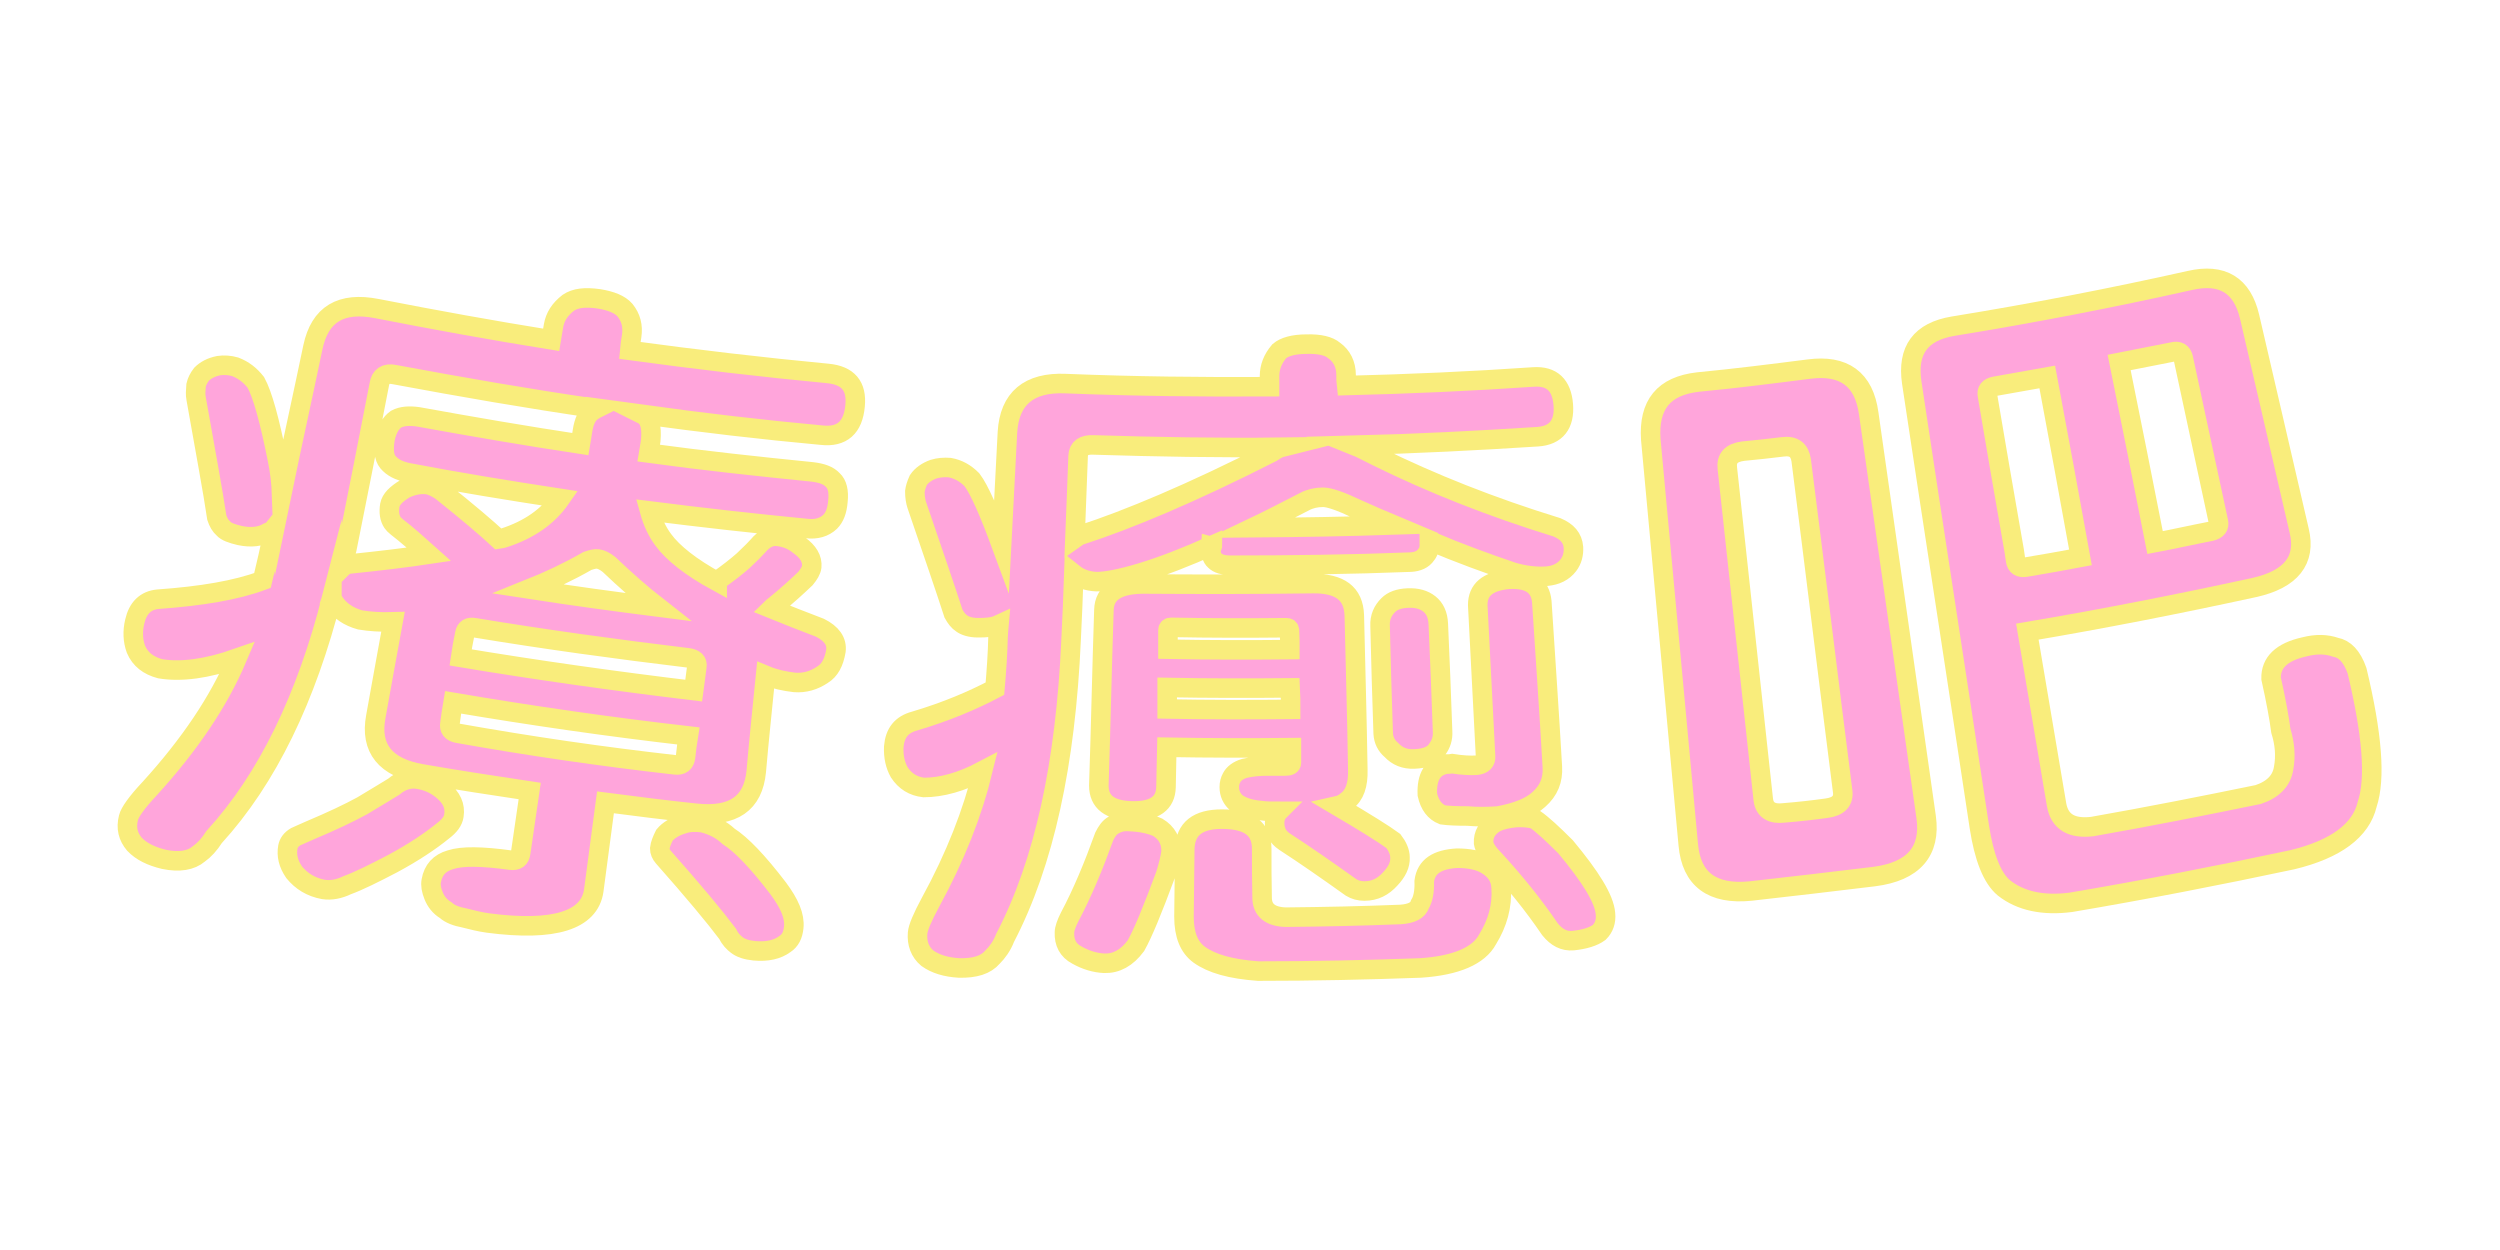 <?xml version="1.0" encoding="utf-8"?>
<!-- Generator: Adobe Illustrator 26.0.3, SVG Export Plug-In . SVG Version: 6.00 Build 0)  -->
<svg version="1.1" id="圖層_1" xmlns="http://www.w3.org/2000/svg" xmlns:xlink="http://www.w3.org/1999/xlink" x="0px" y="0px"
	 viewBox="0 0 640 320" style="enable-background:new 0 0 640 320;" xml:space="preserve">
<style type="text/css">
	.st0{fill:#FFA5DB;stroke:#F9ED7C;stroke-width:5;stroke-miterlimit:10;}
</style>
<g>
	<path class="st0" d="M153.3,76.5c3.1,0.5,5.4,1.4,6.7,2.9c1.5,1.9,2.1,4,1.7,6.7c-0.2,1.2-0.4,2.4-0.5,3.6
		c16.9,2.3,33.8,4.3,50.7,5.9c5.2,0.5,7.5,3.2,7,8.3c-0.5,5.5-3.3,8.1-8.6,7.5c-15.3-1.4-30.5-3.2-45.8-5.3c1.8,0.9,2.4,3.1,2.1,6.6
		c-0.2,1.1-0.3,2.2-0.5,3.3c13.9,1.9,27.9,3.4,41.8,4.8c2.5,0.3,4.2,0.9,5.3,2.1c1.1,1,1.6,2.8,1.3,5.5c-0.2,2.3-0.8,4-2,5.2
		c-1.5,1.4-3.5,2-6,1.7c-13.4-1.3-26.8-2.8-40.2-4.5c0.8,2.9,2,5.4,3.5,7.4c2.4,3.3,7,7,13.8,10.7c0-0.1,0-0.1,0-0.2
		c2.7-1.9,5-3.7,6.7-5.2c2.1-2,3.3-3.2,3.8-3.8c1.5-1.8,3.2-2.6,4.9-2.4c2,0.2,3.9,0.9,5.6,2.3c2.3,1.6,3.4,3.5,3.2,5.5
		c-0.1,0.9-0.7,1.9-1.6,3c-2.1,2-4.6,4.3-7.8,6.9c-0.4,0.3-0.8,0.6-1,0.8c3.9,1.6,8.1,3.2,12.5,4.9c3,1.5,4.4,3.5,4.1,5.9
		c-0.5,3-1.6,5-3.4,6.1c-2.2,1.5-4.6,2.2-7.2,2c-2.5-0.3-5-0.8-7.4-1.8c-0.8,8.2-1.7,16.4-2.4,24.6c-0.8,8.2-5.9,11.7-15.4,10.7
		c-7.7-0.8-15.5-1.8-23.2-2.8c-1,7.5-2,15.1-3,22.6c-1.1,7.6-10.1,10.5-27,8.3c-2.2-0.3-4.1-0.8-6.1-1.3c-2.1-0.4-3.7-1-4.8-2
		c-1.5-0.9-2.5-2.2-3.1-3.7c-0.6-1.5-0.8-2.7-0.6-3.8c0.5-2.8,2.1-4.6,4.9-5.4c3-1,8.1-0.9,15.4,0.1c1.6,0.2,2.4-0.4,2.6-1.9
		c0.8-5.3,1.5-10.5,2.3-15.8c-9.3-1.4-18.5-2.8-27.7-4.4s-13.2-6.5-11.7-14.6c1.5-8.1,2.9-16.3,4.4-24.3c-3.2,0.1-6-0.1-8.4-0.5
		c-2.9-0.8-5.2-2.3-6.7-4.6c-0.3-0.6-0.5-0.9-0.5-1.3c-6.6,25.9-16.5,46.5-30.2,61.5c-1.2,1.9-2.5,3.3-3.9,4.3c-2,1.7-5,2.2-8.9,1.4
		c-3.3-0.8-5.8-2-7.6-3.9c-1.6-1.9-2.2-4.1-1.5-6.8c0.3-1.3,2.1-3.9,5.4-7.4c10.2-11.2,17.7-22.3,22.4-33.4
		c-7.7,2.7-14.3,3.6-19.7,2.7c-3-0.8-5.1-2.4-6.2-5c-0.8-2.2-0.9-4.6-0.3-7.1c0.8-3.5,2.8-5.4,5.9-5.7c11.2-0.8,20.1-2.3,26.8-4.8
		c1-4.1,1.9-8.2,2.7-11.9c0.1-0.5,0.2-1,0.3-1.5c-0.4,0.5-0.8,0.8-1.6,1.1c-1.9,1.1-4.3,1.4-7.2,0.8c-2.1-0.5-3.5-1-4.2-1.8
		c-0.8-0.7-1.3-1.6-1.7-2.8c-1-6.8-2.9-16.9-5.3-30.5c-0.2-0.9-0.1-2.1,0-3.4c0.2-0.9,0.7-1.9,1.4-2.8c1-1,2.4-1.8,4.4-2.2
		c1.4-0.2,2.8-0.1,4.2,0.3c2.1,0.8,3.8,2.1,5.3,4c1.7,3.1,3.5,9.6,5.5,19.6c0.7,3.3,1,6.4,1.1,9.1c2.6-12.6,5.4-25.2,8-37.7
		c1.8-8.5,7.2-11.7,16.4-9.9c14.8,2.9,29.7,5.6,44.6,8c0.2-1.2,0.4-2.3,0.6-3.6c0.4-2.3,1.6-4.2,3.8-5.9
		C147.3,76.3,149.7,76,153.3,76.5z M87.5,145.4c0.5-0.5,1-0.8,1.8-1c7.7-0.8,14.5-1.6,20.5-2.5c-2.9-2.6-5.6-5-8.2-7
		c-0.6-0.5-0.9-0.8-1.1-1.1c-0.8-1.2-1-2.7-0.7-4.5c0.3-1.5,1.6-2.8,3.9-4.2c2.2-1,4.1-1.3,6-1c0.8,0.2,2,0.7,3.3,1.6
		c6.9,5.5,11.7,9.6,14.6,12.3c0.7-0.1,1.1-0.2,1.4-0.3c6.5-2.1,11.3-5.5,14.5-10.1c-13.1-2-26-4.1-39.1-6.6
		c-2.3-0.5-3.9-1.3-5.1-2.7c-1-1.2-1.2-3.3-0.7-6.1c0.5-2.3,1.4-3.9,2.8-4.9c1.5-0.8,3.4-0.9,5.6-0.6c13.8,2.5,27.7,4.9,41.6,7
		c0.2-1.1,0.3-2.2,0.5-3.3c0.4-2.6,1.2-4.3,2.6-5.2c0.4-0.3,0.8-0.5,1-0.6c-17.3-2.5-34.5-5.5-51.7-8.7c-2.3-0.5-3.6,0.5-3.9,2.5
		c-2.7,14-5.5,28.1-8.3,42.1C88.3,142.2,88,143.9,87.5,145.4z M107.2,199.5c2.3,0.4,4.3,1.3,6.1,2.8c2.3,1.9,3.3,4,2.9,6.5
		c-0.2,1.4-1.1,2.6-2.8,3.9c-3.2,2.6-7.5,5.5-12.9,8.4c-4.8,2.5-8.6,4.4-11.6,5.5c-2.1,1-4.1,1.4-6.1,1.1c-3.2-0.6-5.6-2.1-7.5-4.4
		c-1.5-2.2-2-4.3-1.6-6.5c0.2-1,0.8-1.9,2-2.6c0.8-0.4,2.1-0.9,3.6-1.6c5.7-2.4,10.1-4.5,13.4-6.3c4.3-2.6,7-4.2,8.1-4.9
		C102.8,199.7,105,199.1,107.2,199.5z M117.9,168.3c19.8,3.3,39.8,6.1,59.7,8.5c0.3-2.1,0.5-4.1,0.8-6.2c0.2-1.2-0.6-2-2.3-2.2
		c-18.2-2.2-36.5-4.7-54.6-7.7c-1.5-0.3-2.3,0.3-2.5,1.5C118.6,164.2,118.2,166.2,117.9,168.3z M172.8,195.8c1.7,0.2,2.5-0.5,2.7-2
		c0.2-1.8,0.4-3.6,0.7-5.4c-20.1-2.3-40.2-5.2-60.2-8.6c-0.3,1.8-0.6,3.6-0.8,5.3c-0.3,1.5,0.4,2.3,1.9,2.6
		C135.6,191,154.2,193.7,172.8,195.8z M135.4,150.8c11,1.7,22,3.2,33,4.6c-4.1-3.2-8.3-6.9-12.5-10.9c-1-0.8-2-1.3-2.8-1.4
		c-0.7-0.1-1.5,0.1-2.7,0.5C145.5,146.4,140.4,148.8,135.4,150.8z M179.8,210.6c2.5,0.6,4.8,1.7,6.7,3.5c3.3,2.1,7.5,6.5,12.7,13.3
		c2.9,3.9,4.3,7.1,4,10c-0.2,2-0.9,3.4-2.3,4.3c-1.9,1.4-4.5,2-7.8,1.7c-2-0.2-3.5-0.7-4.5-1.5c-0.8-0.6-1.7-1.5-2.3-2.8
		c-3.3-4.4-8.8-11-16.5-19.7c-0.6-0.7-0.9-1.4-0.9-2.2c0.1-1,0.6-2.2,1.2-3.4c1-1.2,2.7-2.3,4.9-2.9
		C176.4,210.4,178.1,210.4,179.8,210.6z"/>
	<path class="st0" d="M310.4,139.6c-6.5,2.9-12.6,5.3-18.2,7c-5.3,1.6-9.1,2.3-11.5,2.3c-2.3-0.1-4.3-0.8-5.8-2
		c-0.2,5.6-0.4,11.3-0.7,16.9c-1.4,31.7-6.9,57.1-16.9,76.3c-0.8,2.1-2,3.7-3.2,4.9c-1.7,2-4.5,2.9-8.6,2.8c-3.3-0.2-6-1-8.1-2.5
		c-1.9-1.6-2.7-3.8-2.5-6.4c0.1-1.4,1.2-4,3.3-7.9c6.4-11.7,10.8-23,13.4-33.7c-5.5,2.9-10.6,4.3-15.1,4.3c-2.7-0.3-4.8-1.6-6.3-3.9
		c-1-1.8-1.5-3.9-1.4-6.5c0.3-3.6,2-5.7,5.3-6.6c8.1-2.4,14.9-5.3,20.6-8.3c0.4-4.6,0.7-9,0.8-13.3c0.1-1,0.1-2.1,0.2-3.1
		c-1.5,0.7-3.3,0.8-5.3,0.8s-3.4-0.5-4.2-1.1c-0.8-0.5-1.5-1.4-2.1-2.5c-2-6.2-5.2-15.5-9.4-27.8c-0.3-0.9-0.5-2.1-0.5-3.5
		c0.1-0.8,0.4-1.8,0.9-2.9c0.8-1.2,2.2-2.2,3.9-2.8c1.3-0.4,2.7-0.5,4.1-0.4c2.2,0.4,4,1.4,5.7,3.1c1.9,2.5,4.4,8.2,7.6,16.9
		c0.5-9.7,1-19.4,1.5-29c0.5-8.7,5.5-12.9,14.9-12.5c17.4,0.7,34.8,0.9,52.2,0.8c0-0.9,0-1.9,0-2.7c0-2.3,0.8-4.4,2.5-6.4
		c1.3-1.1,3.6-1.8,7-1.8c3.4-0.1,5.7,0.5,7,1.6c2,1.4,3.1,3.6,3.1,6.3c0,0.9,0,1.9,0.1,2.7c16-0.4,32-1.1,47.9-2.2
		c4.7-0.3,7.2,2.1,7.6,7.1s-1.8,7.9-6.6,8.2c-15.6,1-31.3,1.8-47,2.2c2,0.8,3.9,1.9,6,2.9c13.8,6.8,29.1,12.9,46,18.1
		c2.6,1.1,4,2.7,4.2,5.1c0.1,1.7-0.3,3.3-1.3,4.6c-1.3,1.7-3.2,2.6-5.5,2.8c-2.9,0.2-5.8-0.2-8.6-1c-6.5-2.2-13.7-4.8-21.5-8.1
		c0,0.2,0,0.4,0,0.5c0.1,1.4-0.2,2.4-0.8,3.1c-0.8,1.2-2.2,1.8-3.9,1.9c-15.4,0.6-30.8,0.8-46.2,0.8c-1.9,0-3.2-0.4-4-1.2
		c-0.8-0.7-1.1-1.9-1-3.7C310.4,139.9,310.4,139.8,310.4,139.6z M328.1,114.5c-16.1,0.2-32.1-0.1-48.2-0.6c-2.5-0.1-3.8,0.8-3.9,2.8
		c-0.3,7-0.5,14.1-0.8,21.1c0.7-0.5,1.2-0.8,1.7-0.9c11.7-3.8,28.1-10.6,48.7-21.1C326.5,115.2,327.3,114.7,328.1,114.5z
		 M288.9,210.3c3,0.1,5.5,0.6,7.5,1.5c2.3,1.4,3.5,3.5,3.4,6.3c-0.2,1.5-0.7,3.5-1.4,5.8c-3.3,8.9-5.8,15-7.6,18.2
		c-2.3,3.1-5,4.6-8.1,4.5c-2.3-0.1-4.7-0.8-7-2.1c-2.3-1.2-3.3-3.2-3.2-5.8c0-0.9,0.5-2.3,1.3-3.9c3.3-6.2,6.2-13.2,8.9-20.7
		c0.6-1.2,1.3-2.3,2.4-2.9C286.1,210.6,287.3,210.2,288.9,210.3z M336,149.4c7-0.1,10.5,2.5,10.7,8.1c0.3,13.2,0.7,26.4,0.9,39.6
		c0.1,3.8-0.8,6.5-2.9,8c-0.7,0.6-1.5,1-2.4,1.2c7.3,4.3,12.1,7.3,14.4,9c1,1.3,1.7,2.8,1.7,4.2c0.1,1.9-0.8,3.7-2.5,5.5
		c-1.8,2-3.9,3.1-6.6,3.1c-1.3,0-2.4-0.3-3.4-0.9c-6.3-4.5-11.9-8.4-17-11.7c-0.6-0.4-0.9-0.7-1.2-1c-0.9-0.9-1.4-2.3-1.4-3.9
		c0-1.1,0.4-2.2,1.1-2.9c-1.8,0-3.4,0-4.6-0.2c-2.5-0.2-4.6-0.8-6.2-1.9c-1.3-1.1-1.9-2.5-1.9-4.1c0-0.9,0.2-1.7,0.6-2.4
		c0.5-1,1.6-1.9,3.3-2.4c1.7-0.4,3.7-0.6,5.9-0.6c1.5,0,3.1,0,4.6,0c1,0,1.5-0.3,1.5-0.8c0-1.3,0-2.6,0-3.9
		c-10.6,0.1-21.2,0.1-31.9-0.1c-0.1,3.4-0.1,6.8-0.2,10.2c-0.1,4.1-2.9,6.2-8.6,6.1c-5.8-0.1-8.6-2.3-8.6-6.5
		c0.5-14.9,0.8-30,1.3-44.9c0.1-4.6,3.7-6.8,10.7-6.7C307.6,149.6,321.8,149.6,336,149.4z M299,166.2c10.4,0.2,20.8,0.2,31.2,0.1
		c0-1.6,0-3.2-0.1-4.9c0-0.5-0.3-0.7-0.8-0.7c-9.9,0.1-19.7,0.1-29.5-0.1c-0.5,0-0.8,0.2-0.8,0.7C299,162.9,299,164.5,299,166.2z
		 M298.8,181.5c10.5,0.2,21.1,0.2,31.6,0.1c0-1.9,0-3.7-0.1-5.5c-10.5,0.1-21,0.1-31.5-0.1C298.8,177.7,298.8,179.6,298.8,181.5z
		 M312.8,209.7c6.9,0,10.2,2.5,10.2,7.6c0,4.1,0,8.3,0.1,12.5c0,3.2,2.1,4.9,6.1,5c9.8-0.1,19.6-0.3,29.4-0.7c2.7-0.2,4.4-1,4.9-2.6
		c0.8-1.3,1.2-3.3,1.1-5.9c0.5-3.8,3.3-5.6,8.4-5.9c3,0,5.4,0.5,7.1,1.4c2.6,1.4,4.1,3.4,4.2,6.2c0.3,4.6-0.9,9-3.5,13.2
		c-2.2,4.1-7.9,6.7-17.2,7.3c-13.8,0.5-27.6,0.8-41.5,0.8c-7-0.5-11.9-1.9-15.1-4.2c-2.6-1.9-3.9-5.1-3.9-9.7
		c0.1-5.8,0.1-11.7,0.2-17.5C303.5,212.2,306.6,209.7,312.8,209.7z M356.8,134.4c-3.1-1.3-6.1-2.6-9.2-4c-4.4-2.1-7.3-3.1-8.9-3.1
		c-1.8,0-3.4,0.4-4.7,1.1c-4.7,2.4-9.1,4.7-13.3,6.7C332.7,135,344.7,134.8,356.8,134.4z M360.4,153.1c2.3-0.1,4.1,0.4,5.5,1.5
		c1.4,1.1,2.2,2.8,2.3,5.1c0.4,9.2,0.8,18.4,1.1,27.6c0.1,1.7-0.4,3.2-1.3,4.4c-1,1.7-3.1,2.5-6,2.6c-2.4,0.1-4.3-0.7-5.8-2.3
		c-1.3-1.1-2-2.5-2.1-4.2c-0.3-9.2-0.6-18.4-0.8-27.6c-0.1-2.2,0.7-3.9,2.1-5.3C356.5,153.8,358.1,153.2,360.4,153.1z M386.2,148.3
		c5.3-0.3,8.1,1.6,8.5,5.7c0.9,14.1,1.9,28.2,2.7,42.3c0.2,3.4-0.9,6.1-3.5,8.4c-2.1,1.9-5.5,3.3-10.4,4.2c-3.1,0.2-5.6,0.2-7.8,0
		c-2.8,0-5-0.1-6.4-0.3c-2-0.8-3.3-2.5-3.9-5.2c-0.2-4.6,1.4-7.2,4.9-7.8c0.5,0,1,0,1.5-0.1c2.5,0.4,4.6,0.5,6.2,0.4
		c1.7-0.2,2.4-1,2.3-2.3c-0.7-12.9-1.3-25.7-2-38.7C378.3,151,380.8,148.8,386.2,148.3z M388,209.3c1.7-0.1,3.3,0,4.9,0.4
		c1.9,1.3,4.5,3.7,7.9,7.1c6.4,7.7,9.9,13.3,10.2,17.1c0.2,2-0.4,3.6-1.6,4.8c-1.5,1.1-3.8,1.8-6.7,2.1c-2.3,0.2-4.2-0.8-5.9-2.9
		c-4.2-6.2-9-12.1-14.3-17.9c-1.7-1.7-2.5-3-2.7-4.2c-0.1-2.2,0.9-3.9,3-5.2C384.4,209.8,386.1,209.5,388,209.3z"/>
	<path class="st0" d="M434.7,97.8c9.4-0.9,18.9-2.1,28.3-3.3c9-1.2,14.2,2.5,15.4,11.4c4.9,34.4,9.8,68.9,14.7,103.3
		c1.2,8.7-3.2,13.9-13.3,15.2c-10.5,1.3-21.1,2.5-31.6,3.7c-9.9,1-15.2-3-16-11.8c-3.2-34.6-6.4-69.3-9.6-103.8
		C422,103.6,425.9,98.8,434.7,97.8z M467.6,206.9c3.1-0.4,4.5-1.9,4.1-4.5c-3.6-28.2-7-56.4-10.6-84.6c-0.4-2.6-1.9-3.8-4.8-3.4
		c-3.4,0.4-6.7,0.8-10.1,1.1c-3,0.4-4.3,1.8-4,4.4c3.1,28.3,6.1,56.5,9.2,84.8c0.3,2.6,2.1,3.8,5.3,3.4
		C460.4,207.8,464,207.4,467.6,206.9z M500,83.5c20.3-3.3,40.5-7.2,60.6-11.7c8.3-1.9,13.4,1.2,15.3,9.3
		c4.2,18.2,8.5,36.5,12.7,54.8c1.8,7.5-2.1,12.4-11.5,14.5c-19.3,4.2-38.6,8-58.1,11.3c2.5,14.8,5,29.6,7.5,44.4
		c0.8,4.3,3.8,6.1,9.1,5.5c14.2-2.5,28.4-5.3,42.5-8.2c3.9-1.3,6-3.6,6.5-6.7c0.6-3.2,0.3-6.4-0.7-9.6c-0.4-3.1-1.2-7.6-2.5-13.4
		c-0.1-4.1,2.7-6.8,8.5-8.1c3.1-0.8,5.7-0.7,8,0.1c2.3,0.4,4.2,2.3,5.5,6c3.9,16.3,4.8,27.6,2.6,34.2c-1.6,6.7-8,11.5-19.2,14.2
		c-18.8,4-37.8,7.7-56.7,10.9c-7,0.9-12.8-0.3-17.1-3.7c-3-2.5-5.1-7.8-6.3-15.7c-5.7-37.9-11.6-75.8-17.3-113.7
		C488.2,89.6,491.7,84.9,500,83.5z M515.2,138.5c0.3,1.7,0.6,3.3,0.8,5c0.2,1.4,1.1,1.9,2.5,1.7c4.7-0.8,9.4-1.6,14.1-2.5
		c-2.8-15.4-5.6-30.8-8.5-46.2c-4.5,0.8-9,1.6-13.5,2.4c-1.4,0.3-2.1,1-1.8,2.4C510.9,113.6,513,126.1,515.2,138.5z M542.5,92.8
		c3.1,15.4,6.2,30.7,9.2,46.1c4.8-0.9,9.6-2,14.3-2.9c1.6-0.4,2.2-1.2,1.9-2.5c-3-14-6-27.9-9-41.9c-0.3-1.3-1.2-1.9-2.7-1.5
		C551.7,91,547.1,91.9,542.5,92.8z"/>
</g>
</svg>
